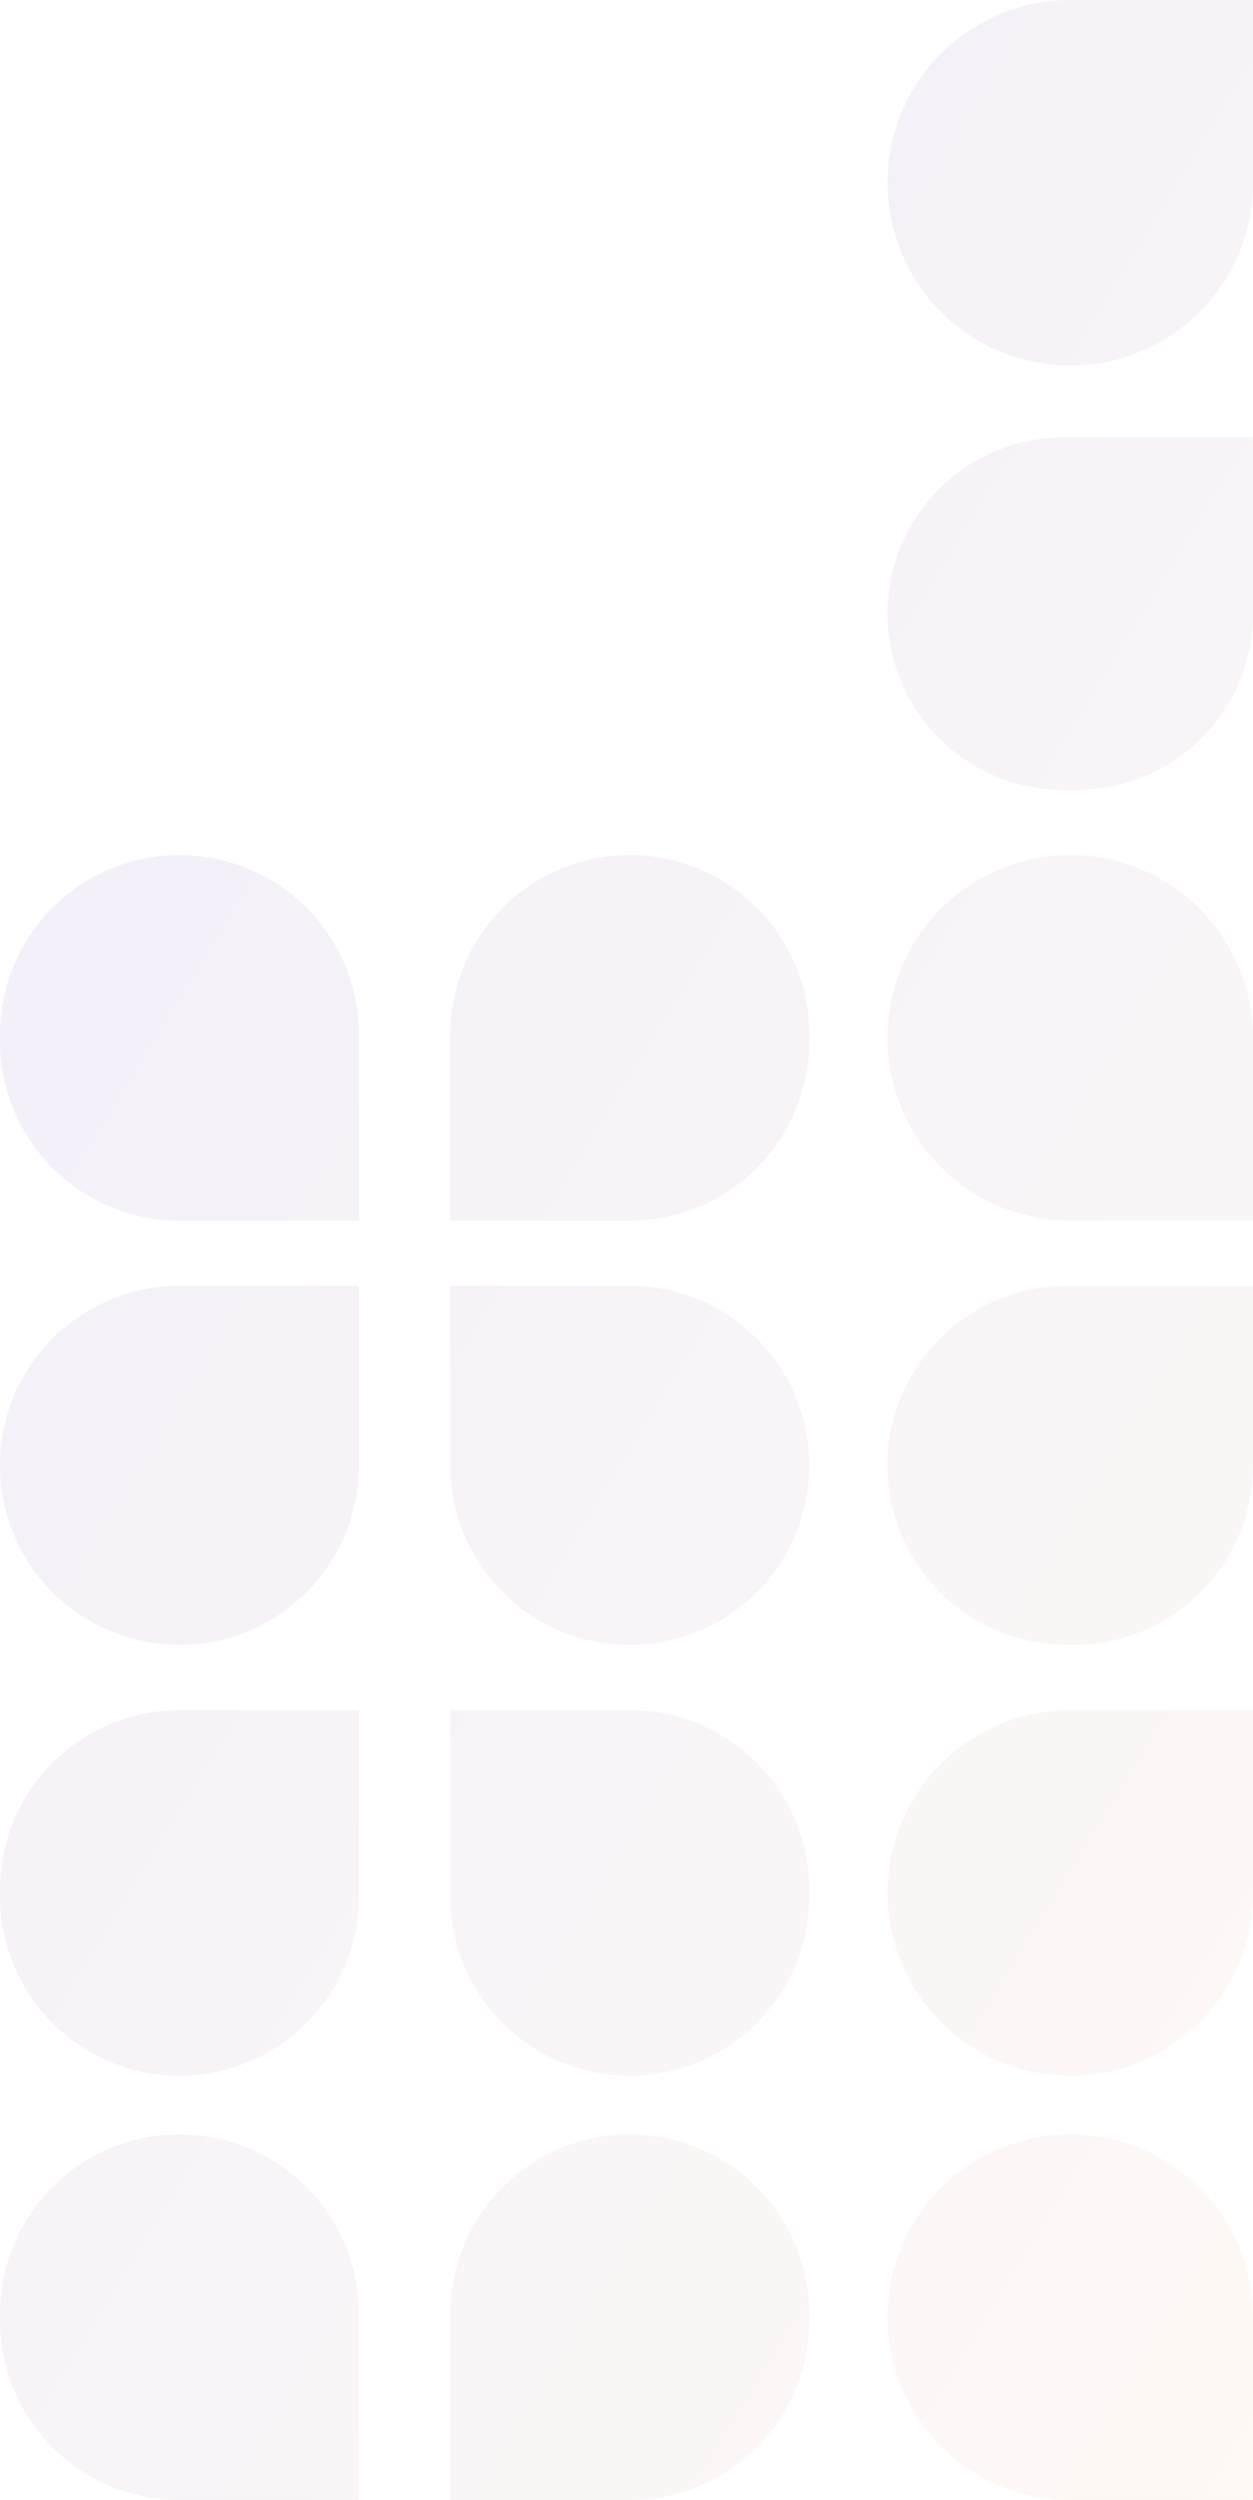 <svg xmlns="http://www.w3.org/2000/svg" xmlns:xlink="http://www.w3.org/1999/xlink" width="192" height="383" viewBox="0 0 192 383">
  <defs>
    <linearGradient id="linear-gradient" x2="0.922" y2="1" gradientUnits="objectBoundingBox">
      <stop offset="0" stop-color="#ffc5a0"/>
      <stop offset="1" stop-color="#654fd3"/>
    </linearGradient>
  </defs>
  <path id="Union_2" data-name="Union 2" d="M0,383V355a28,28,0,1,1,28,28Zm0-67V289a27,27,0,0,1,27-27h2a27,27,0,0,1,0,54Zm137-91.5V196h27.5A27.5,27.5,0,0,1,192,223.5v1a27.5,27.5,0,1,1-55,0Zm-69,0v-1A27.5,27.5,0,0,1,95.5,196H123v28.5a27.5,27.5,0,1,1-55,0ZM0,224V196H28A28,28,0,1,1,0,224Zm137-38V158.5A27.5,27.5,0,1,1,164.5,186Zm-41.5,0A27.5,27.5,0,1,1,123,158.5V186ZM0,186V158.5A27.5,27.5,0,0,1,27.5,131h1a27.5,27.5,0,0,1,0,55Zm137-65V92.5a27.5,27.5,0,1,1,55,0v1A27.5,27.5,0,0,1,164.5,121Zm-41.5,0A27.5,27.5,0,0,1,68,93.5v-1a27.5,27.5,0,1,1,55,0V121ZM0,121V93a28,28,0,1,1,28,28ZM137,28.5V0h27.5A27.5,27.5,0,0,1,192,27.5v1a27.5,27.5,0,0,1-55,0Zm-69,0v-1A27.5,27.5,0,0,1,95.5,0H123V28.5a27.5,27.5,0,0,1-55,0ZM0,28V0H28A28,28,0,1,1,0,28Z" transform="translate(192 383) rotate(180)" opacity="0.1" fill="url(#linear-gradient)"/>
</svg>
